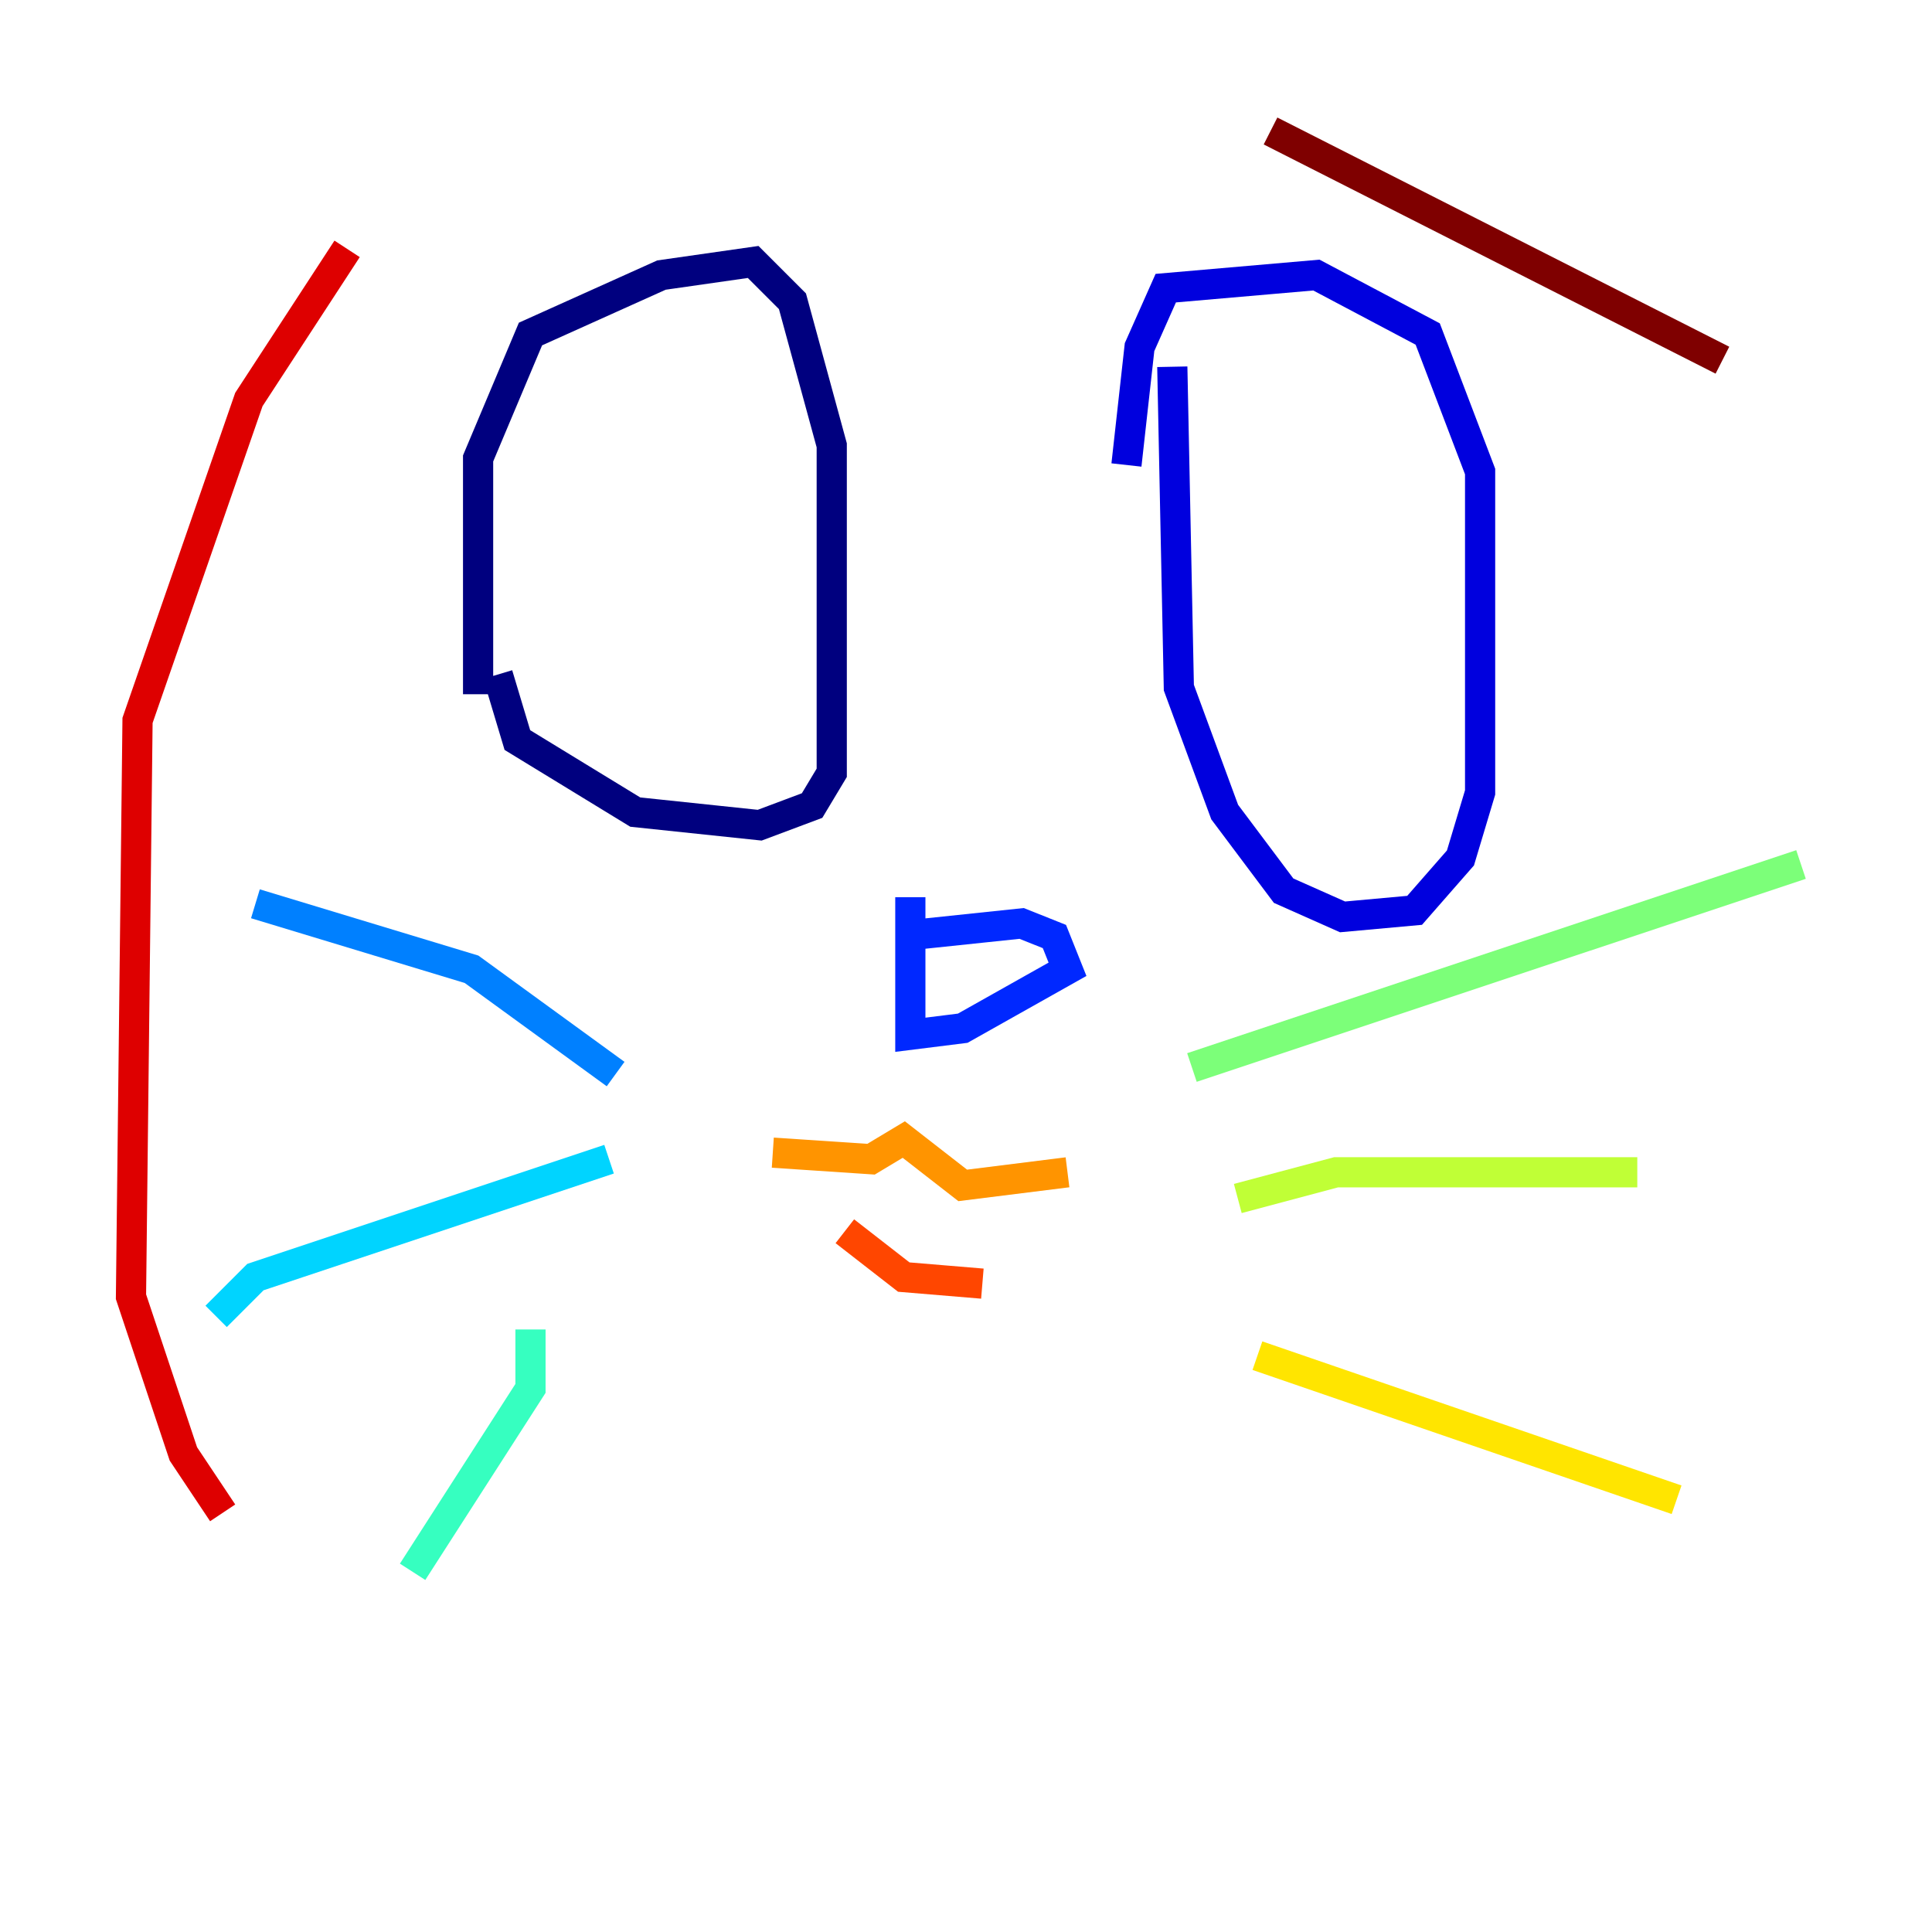 <?xml version="1.0" encoding="utf-8" ?>
<svg baseProfile="tiny" height="128" version="1.2" viewBox="0,0,128,128" width="128" xmlns="http://www.w3.org/2000/svg" xmlns:ev="http://www.w3.org/2001/xml-events" xmlns:xlink="http://www.w3.org/1999/xlink"><defs /><polyline fill="none" points="31.675,45.993 31.675,30.373 35.146,22.129 43.824,18.224 49.898,17.356 52.502,19.959 55.105,29.505 55.105,51.2 53.803,53.37 50.332,54.671 42.088,53.803 34.278,49.031 32.976,44.691" stroke="#00007f" stroke-width="2" /><polyline fill="none" points="74.63,30.807 75.498,22.997 77.234,19.091 87.214,18.224 94.59,22.129 98.061,31.241 98.061,52.502 96.759,56.841 93.722,60.312 88.949,60.746 85.044,59.01 81.139,53.803 78.102,45.559 77.668,24.298" stroke="#0000de" stroke-width="2" /><polyline fill="none" points="59.444,62.047 67.688,61.18 69.858,62.047 70.725,64.217 63.783,68.122 60.312,68.556 60.312,59.444" stroke="#0028ff" stroke-width="2" /><polyline fill="none" points="40.786,71.159 31.241,64.217 16.922,59.878" stroke="#0080ff" stroke-width="2" /><polyline fill="none" points="40.352,76.8 16.922,84.61 14.319,87.214" stroke="#00d4ff" stroke-width="2" /><polyline fill="none" points="35.146,88.081 35.146,91.986 27.336,104.136" stroke="#36ffc0" stroke-width="2" /><polyline fill="none" points="78.969,70.725 119.322,57.275" stroke="#7cff79" stroke-width="2" /><polyline fill="none" points="82.007,79.403 88.515,77.668 108.475,77.668" stroke="#c0ff36" stroke-width="2" /><polyline fill="none" points="83.308,89.817 111.078,99.363" stroke="#ffe500" stroke-width="2" /><polyline fill="none" points="51.2,76.366 57.709,76.8 59.878,75.498 63.783,78.536 70.725,77.668" stroke="#ff9400" stroke-width="2" /><polyline fill="none" points="55.973,81.573 59.878,84.61 65.085,85.044" stroke="#ff4600" stroke-width="2" /><polyline fill="none" points="22.997,16.488 16.488,26.468 9.112,47.729 8.678,85.912 12.149,96.325 14.752,100.231" stroke="#de0000" stroke-width="2" /><polyline fill="none" points="84.176,8.678 114.115,23.864" stroke="#7f0000" stroke-width="2" /></svg>